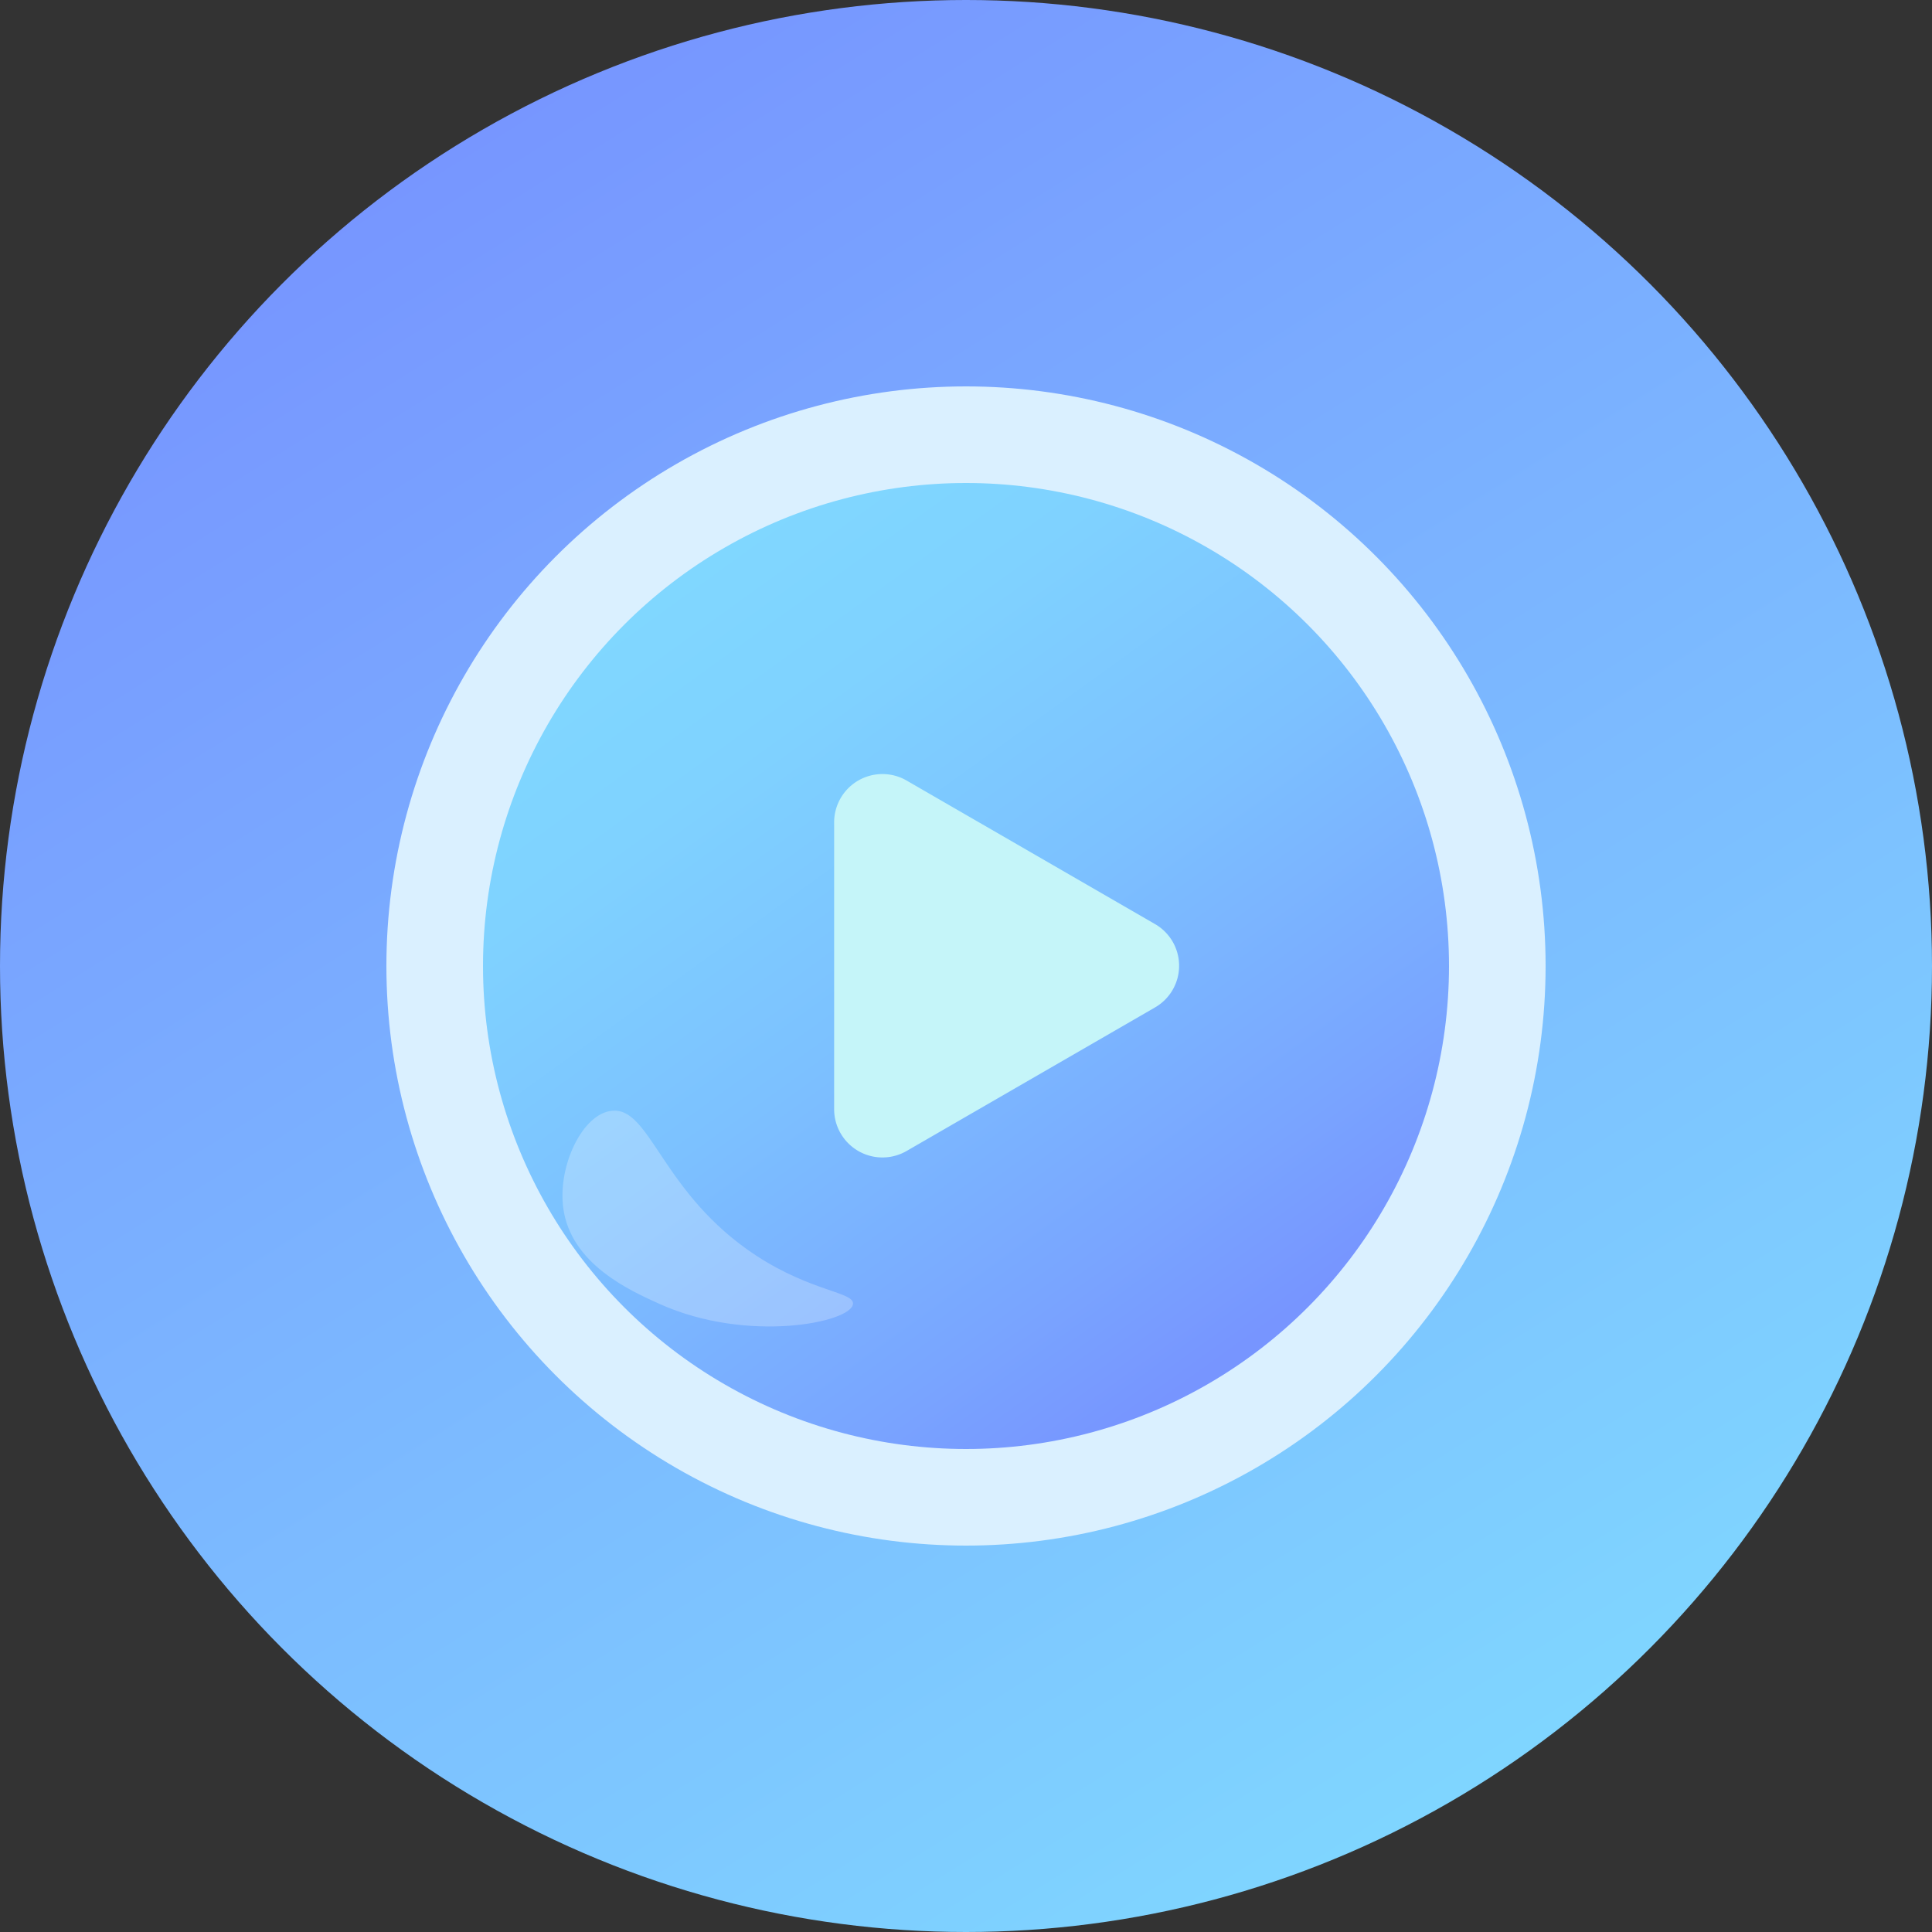 <svg id="Group_857" data-name="Group 857" xmlns="http://www.w3.org/2000/svg" xmlns:xlink="http://www.w3.org/1999/xlink" width="60" height="60" viewBox="0 0 60 60">
  <rect x="0" y="0" width="60" height="60" fill="#333333" stroke="none"/>
  <defs>
    <linearGradient id="linear-gradient" x1="0.225" y1="0.087" x2="0.748" y2="0.925" gradientUnits="objectBoundingBox">
      <stop offset="0" stop-color="#7796ff"/>
      <stop offset="1" stop-color="#7fd5ff"/>
    </linearGradient>
    <linearGradient id="linear-gradient-2" x1="0.188" y1="0.068" x2="0.782" y2="0.891" gradientUnits="objectBoundingBox">
      <stop offset="0" stop-color="#80d8ff"/>
      <stop offset="0.22" stop-color="#7fd2ff"/>
      <stop offset="0.51" stop-color="#7cc1ff"/>
      <stop offset="0.84" stop-color="#79a5ff"/>
      <stop offset="1" stop-color="#7795ff"/>
    </linearGradient>
  </defs>
  <circle id="Ellipse_109" data-name="Ellipse 109" cx="30" cy="30" r="30" fill="url(#linear-gradient)"/>
  <g id="Group_786" data-name="Group 786" transform="translate(12 12)">
    <circle id="Ellipse_116" data-name="Ellipse 116" cx="18" cy="18" r="18" fill="#daf0ff"/>
    <circle id="Ellipse_117" data-name="Ellipse 117" cx="15" cy="15" r="15" transform="translate(3 3)" fill="url(#linear-gradient-2)"/>
    <path id="Path_65" data-name="Path 65" d="M19.23,12.681,11.52,8.226A1.5,1.5,0,0,0,9.27,9.531v8.895a1.5,1.5,0,0,0,2.25,1.305l7.71-4.455A1.494,1.494,0,0,0,19.23,12.681Z" transform="translate(4.635 4.014)" fill="#c5f5f9"/>
    <path id="Path_66" data-name="Path 66" d="M3.668,18c.225,1.755,2.07,2.58,3,3,2.745,1.23,5.94.57,6,0,.045-.375-1.275-.375-3-1.5-2.955-1.935-3.285-4.65-4.5-4.5-.9.1-1.665,1.695-1.5,3Z" transform="translate(1.822 7.498)" fill="#fff" opacity="0.25"/>
  </g>
</svg>
